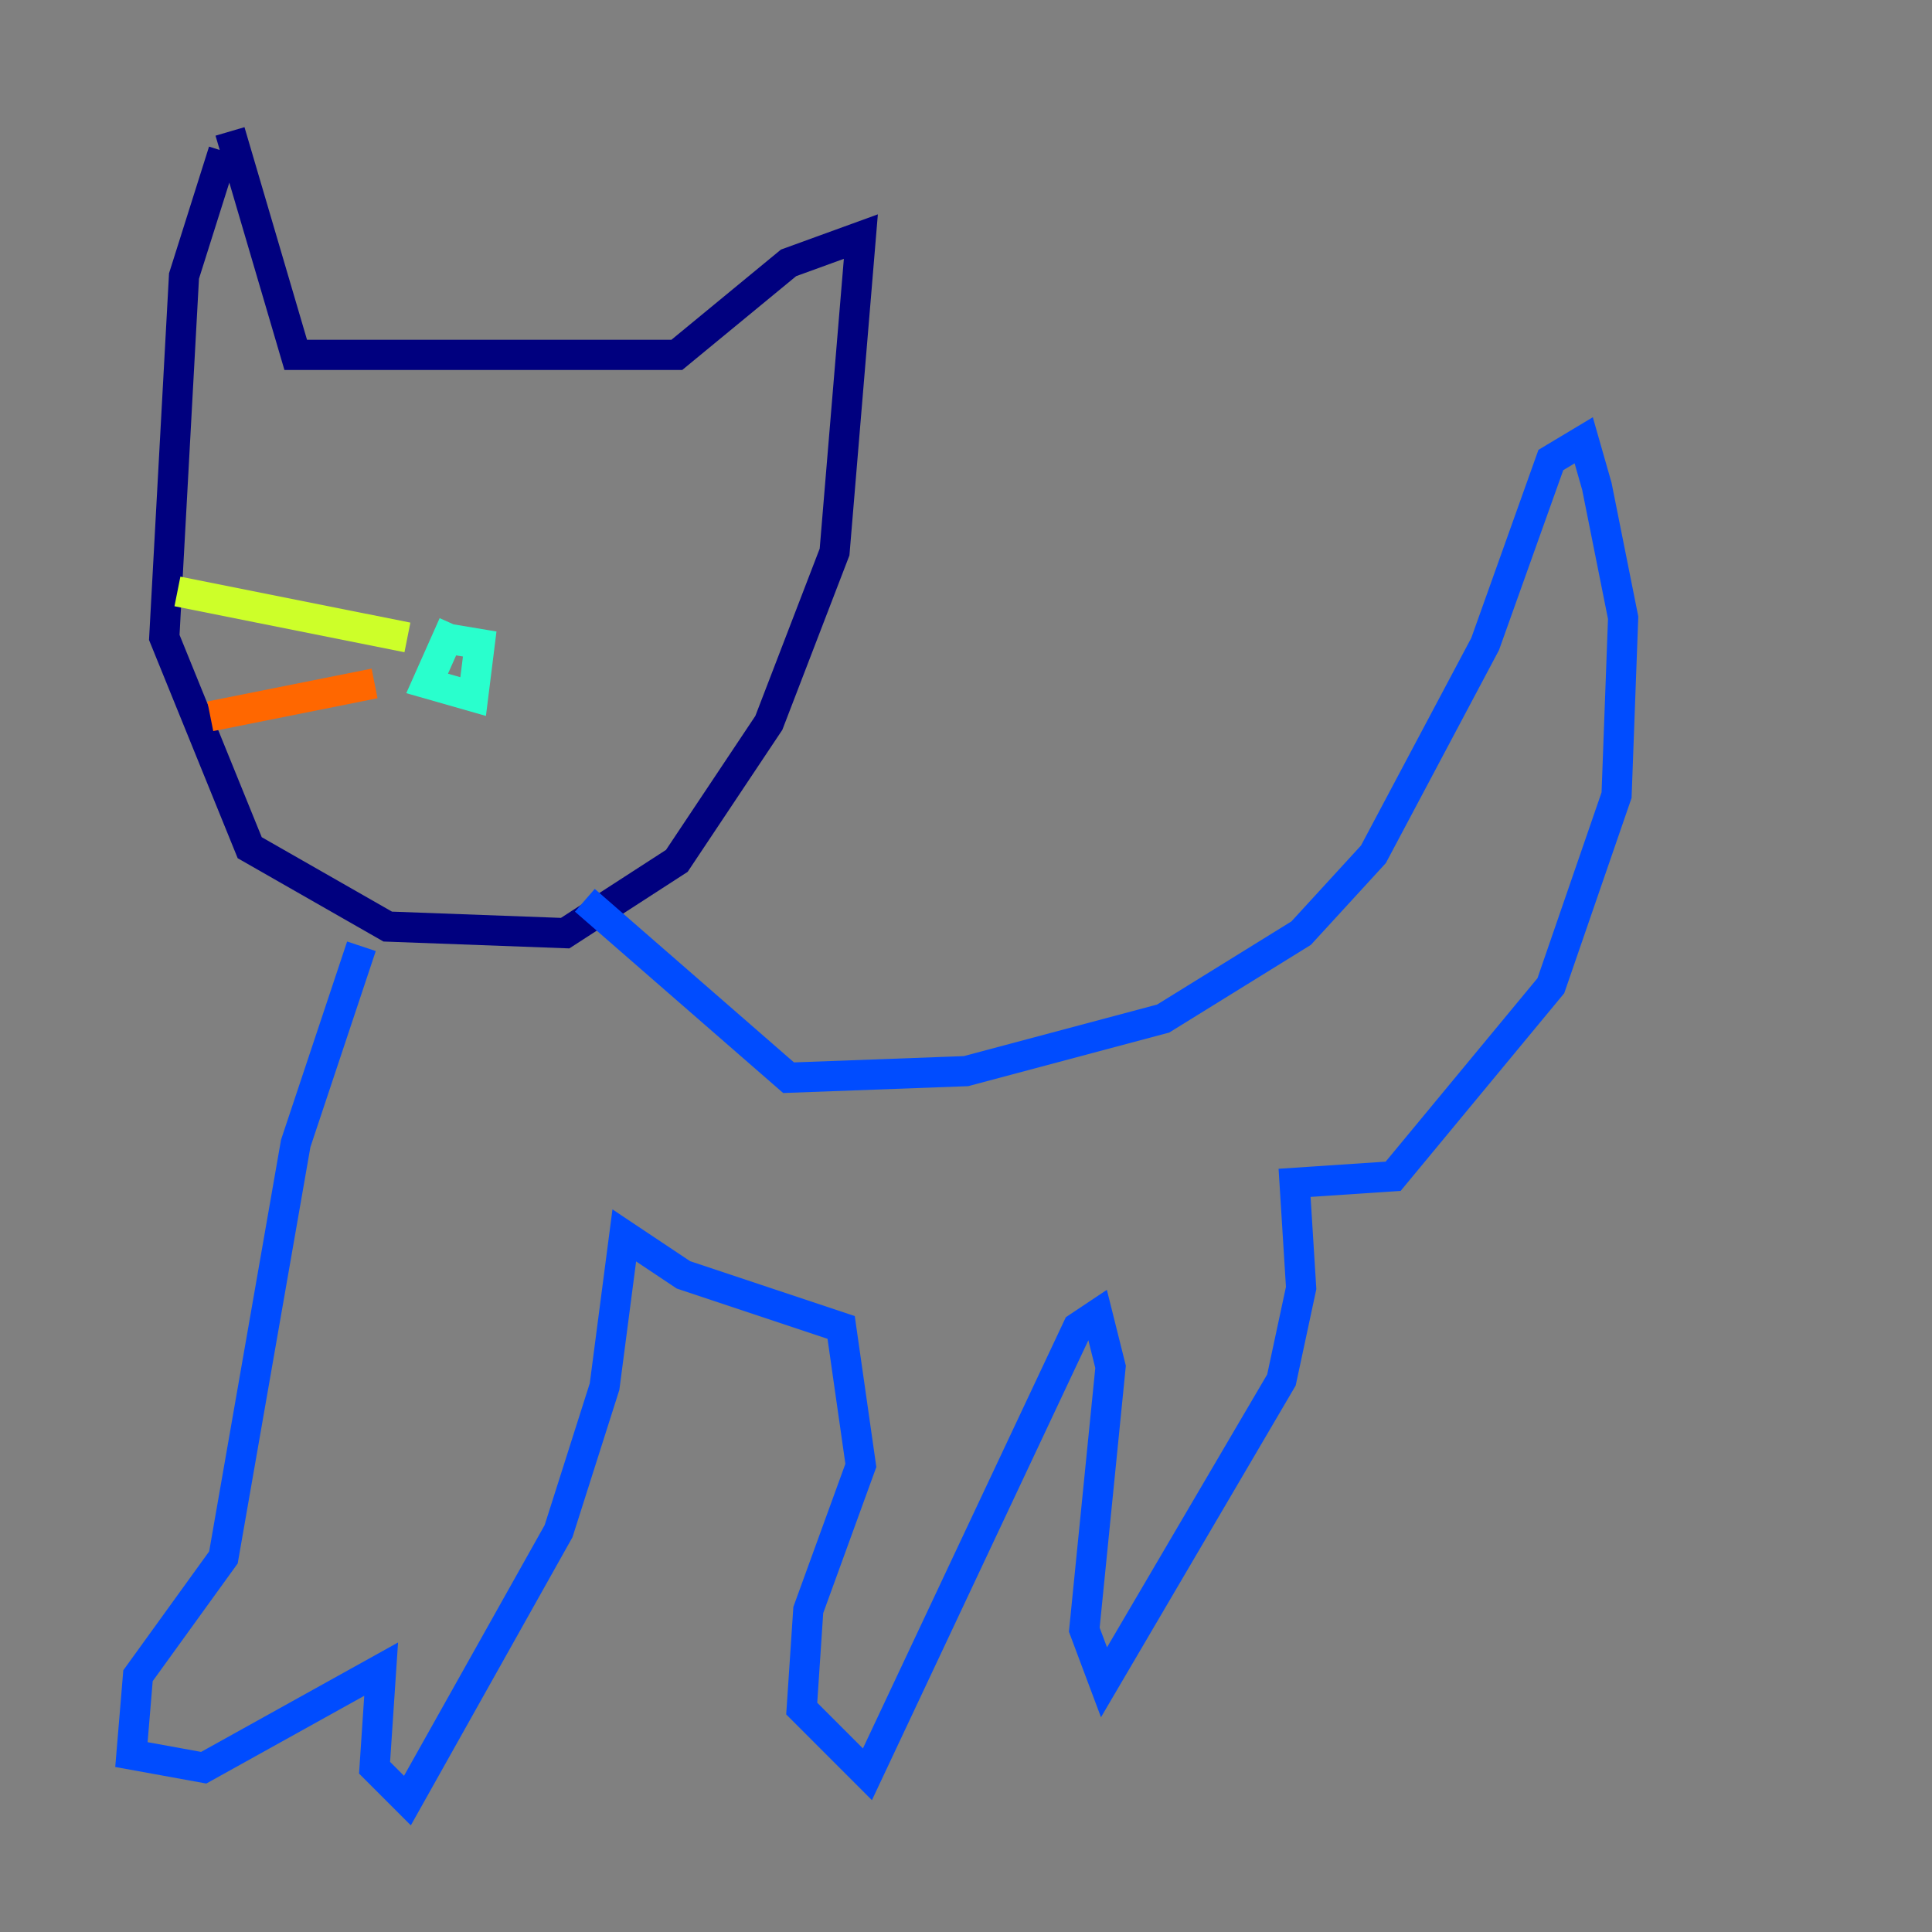 <?xml version="1.0" encoding="utf-8" ?>
<svg baseProfile="tiny" height="128" version="1.2" viewBox="0,0,128,128" width="128" xmlns="http://www.w3.org/2000/svg" xmlns:ev="http://www.w3.org/2001/xml-events" xmlns:xlink="http://www.w3.org/1999/xlink"><rect x="0" y="0" width="128" height="128" fill="#808080" stroke="none"/><defs /><polyline fill="none" points="14.803,10.014 12.191,18.286 10.884,42.231 16.544,56.163 25.687,61.388 37.442,61.823 44.843,57.034 50.939,47.891 55.292,36.571 57.034,15.674 52.245,17.415 44.843,23.51 19.592,23.51 15.238,8.707" stroke="#00007f" stroke-width="2" /><polyline fill="none" points="23.946,62.694 19.592,75.755 14.803,103.184 9.143,111.02 8.707,116.245 13.497,117.116 25.252,110.585 24.816,117.116 26.993,119.293 37.007,101.442 40.054,91.864 41.361,81.85 45.279,84.463 55.728,87.946 57.034,97.088 53.551,106.667 53.116,113.197 57.469,117.551 71.401,87.946 72.707,87.075 73.578,90.558 71.837,107.973 73.143,111.456 84.898,91.429 86.204,85.333 85.769,78.367 92.299,77.932 102.748,65.306 107.102,52.68 107.537,40.925 105.796,32.218 104.925,29.17 102.748,30.476 98.395,42.667 90.993,56.599 86.204,61.823 77.061,67.483 64.0,70.966 52.245,71.401 38.748,59.646" stroke="#004cff" stroke-width="2" /><polyline fill="none" points="30.041,41.361 28.299,45.279 31.347,46.15 31.782,42.667 29.17,42.231" stroke="#29ffcd" stroke-width="2" /><polyline fill="none" points="26.993,42.231 11.755,39.184" stroke="#cdff29" stroke-width="2" /><polyline fill="none" points="24.816,45.279 13.932,47.456" stroke="#ff6700" stroke-width="2" /><polyline fill="none" points="36.136,45.279 36.136,45.279" stroke="#7f0000" stroke-width="2" /></svg>